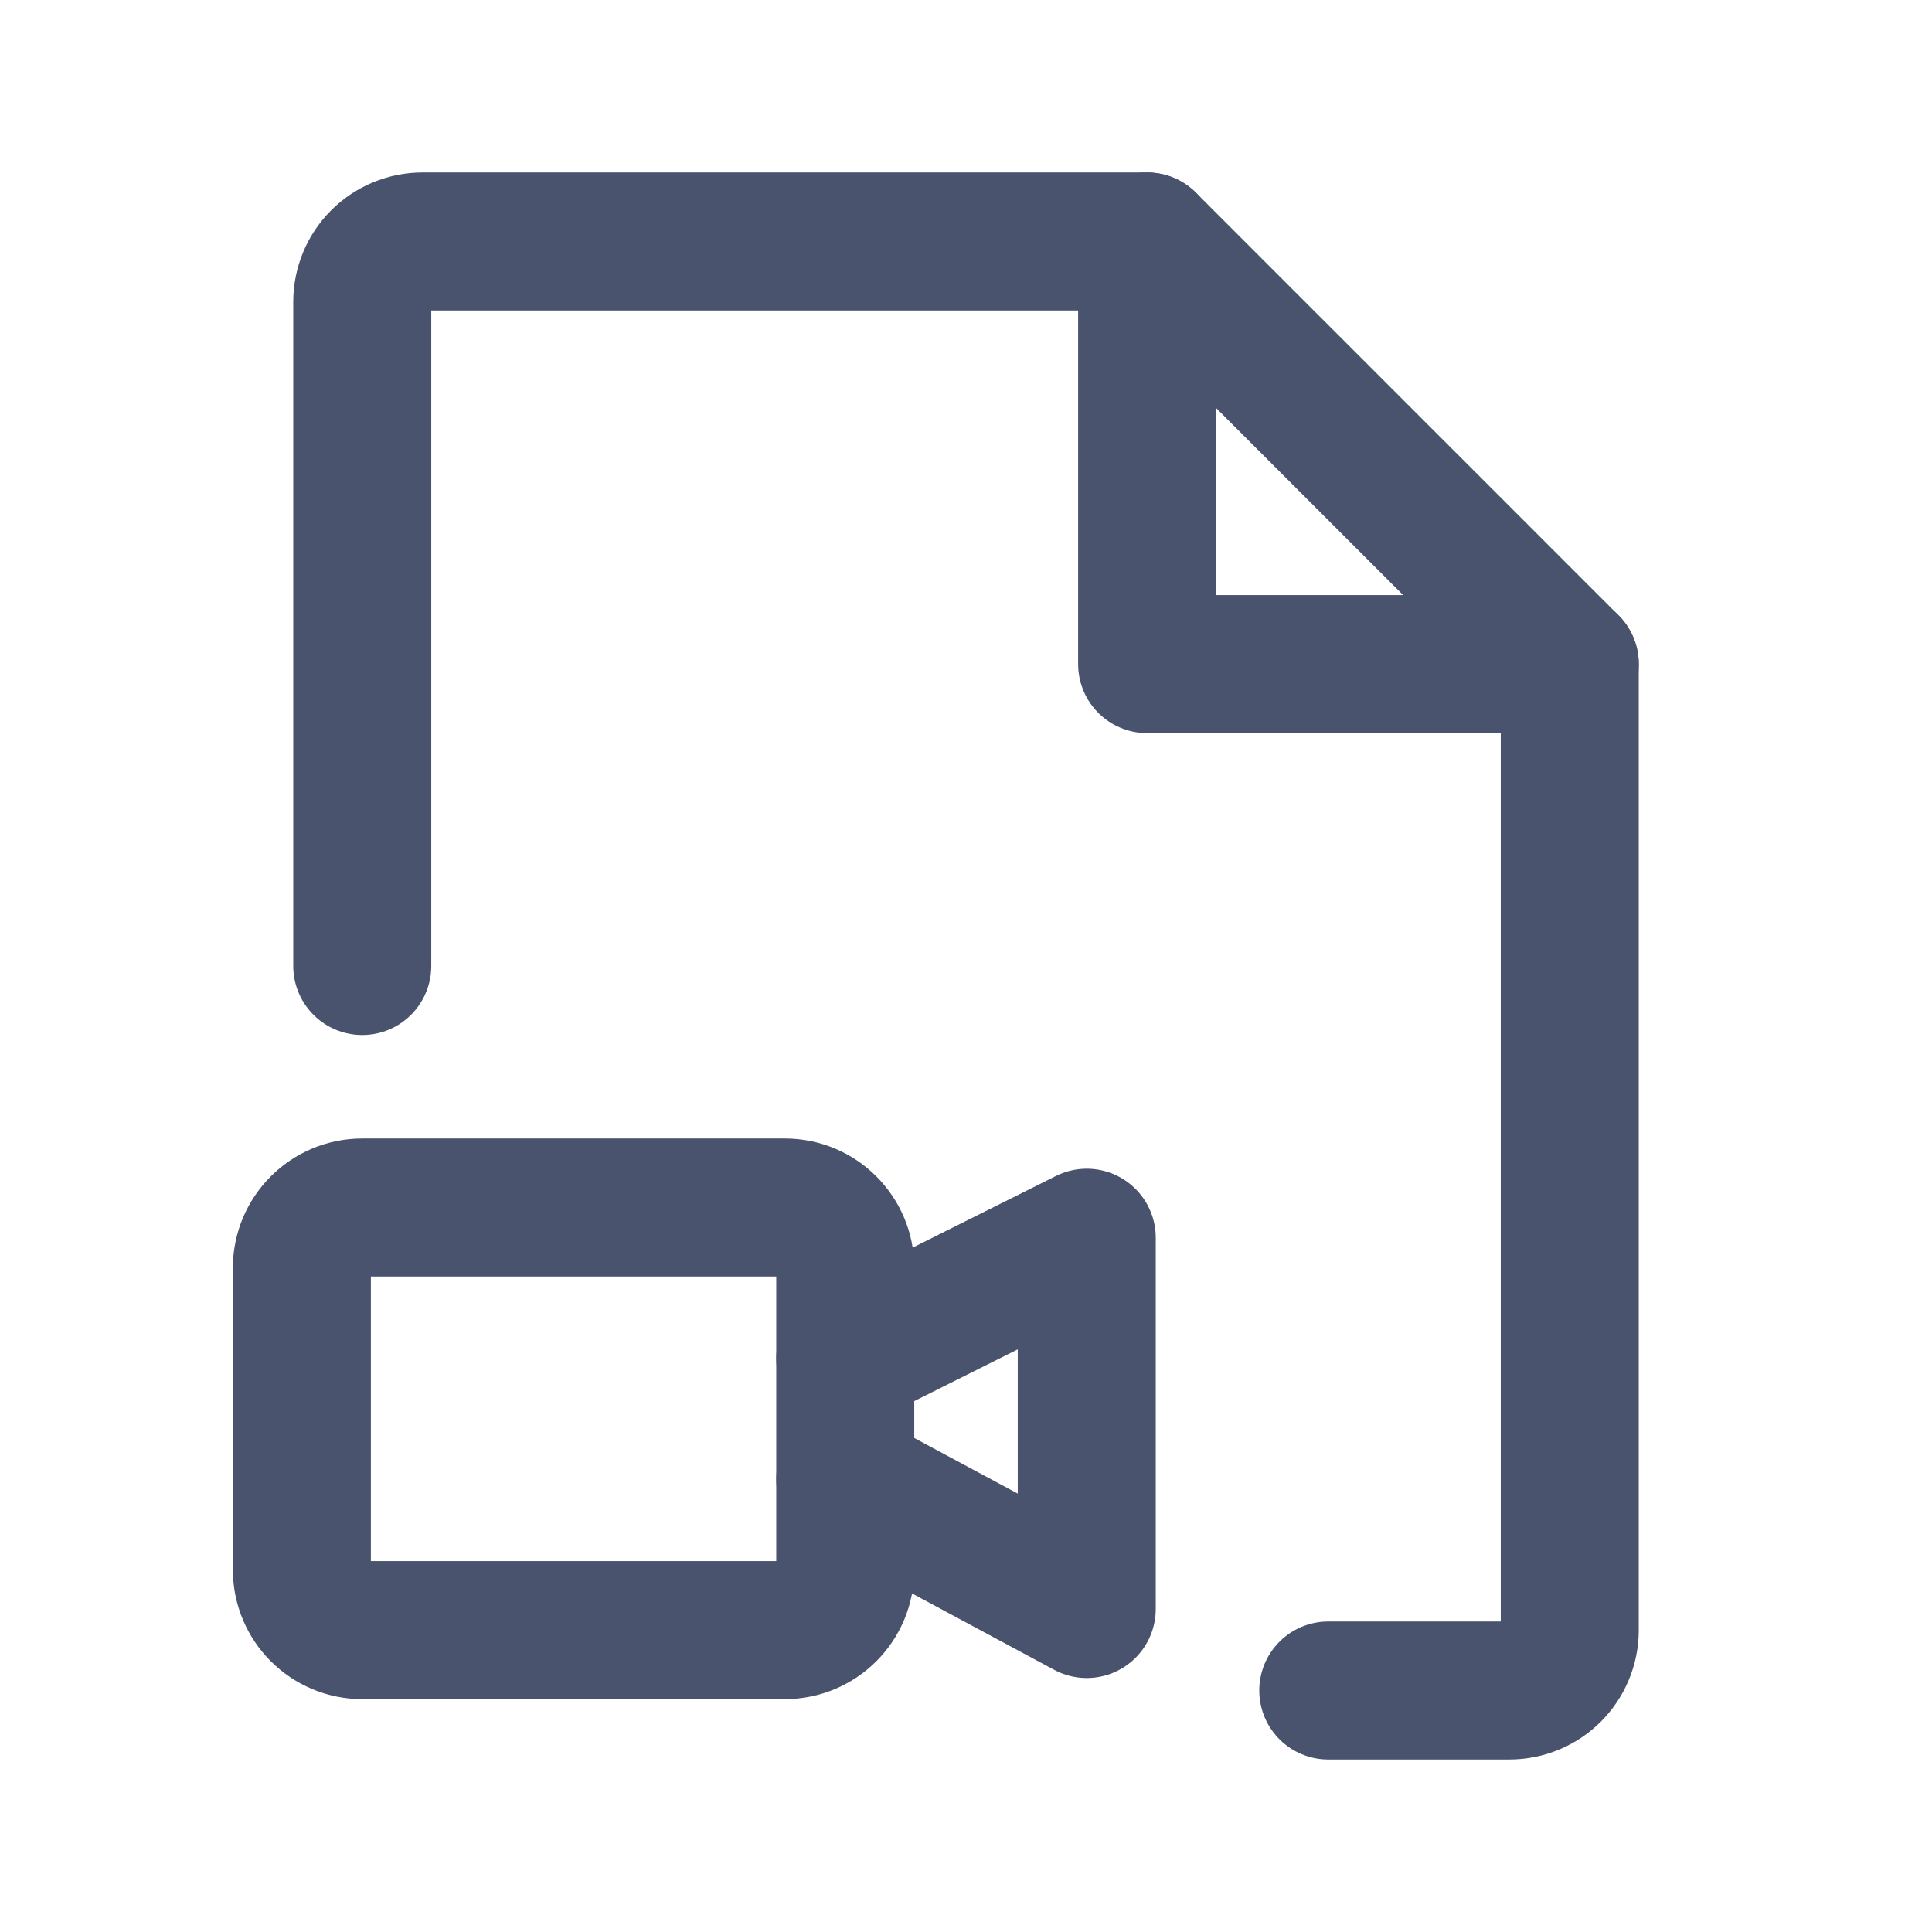 <svg width="28" height="28" viewBox="0 0 28 28" fill="none" xmlns="http://www.w3.org/2000/svg">
<path d="M16.625 3.5V9.625H22.75" stroke="#49536E" stroke-width="2" stroke-linecap="round" stroke-linejoin="round"/>
<path d="M19.25 24.5H21.875C22.107 24.5 22.33 24.408 22.494 24.244C22.658 24.08 22.75 23.857 22.75 23.625V9.625L16.625 3.5H6.125C5.893 3.5 5.67 3.592 5.506 3.756C5.342 3.92 5.25 4.143 5.25 4.375V14" stroke="#49536E" stroke-width="2" stroke-linecap="round" stroke-linejoin="round"/>
<path d="M11.375 17.5H5.25C4.767 17.5 4.375 17.892 4.375 18.375V22.75C4.375 23.233 4.767 23.625 5.25 23.625H11.375C11.858 23.625 12.25 23.233 12.25 22.75V18.375C12.25 17.892 11.858 17.5 11.375 17.5Z" stroke="#49536E" stroke-width="2" stroke-linecap="round" stroke-linejoin="round"/>
<path d="M12.25 19.688L15.75 17.938V23.319L12.25 21.438" stroke="#49536E" stroke-width="2" stroke-linecap="round" stroke-linejoin="round"/>
</svg>
